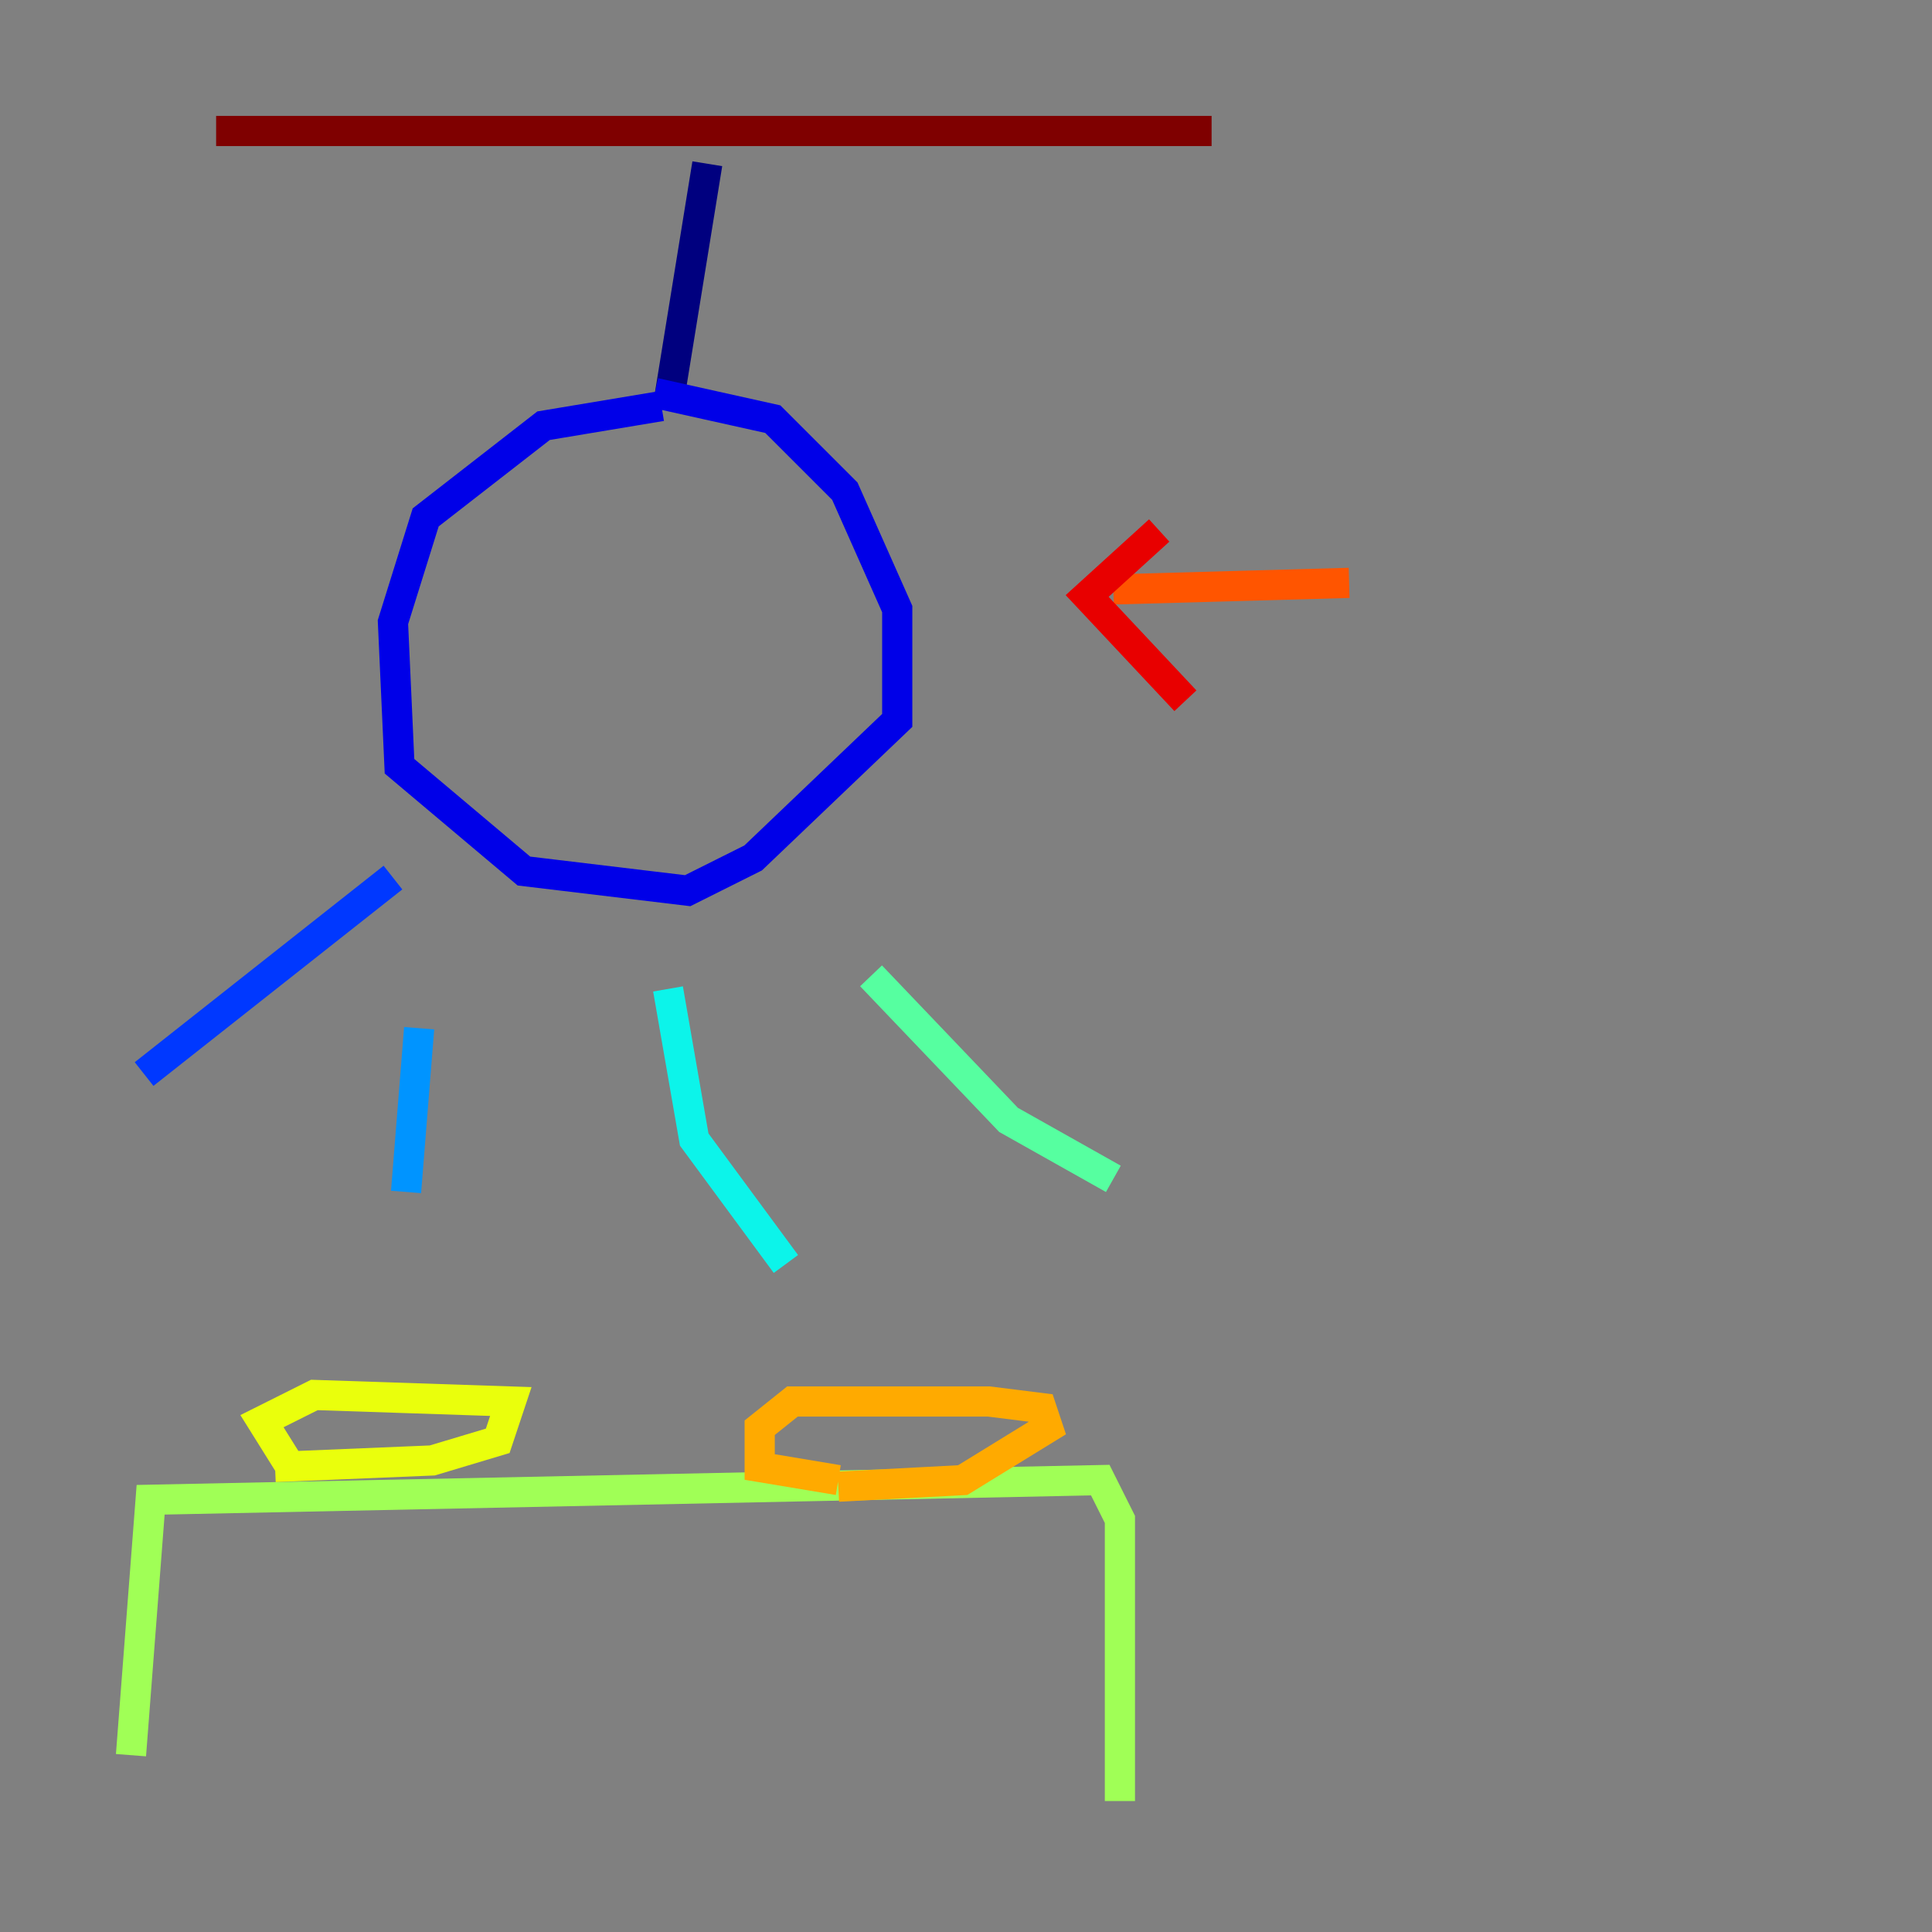 <?xml version="1.0" encoding="utf-8" ?>
<svg baseProfile="tiny" height="128" version="1.2" viewBox="0,0,128,128" width="128" xmlns="http://www.w3.org/2000/svg" xmlns:ev="http://www.w3.org/2001/xml-events" xmlns:xlink="http://www.w3.org/1999/xlink"><rect x="0" y="0" width="128" height="128" fill="#808080" stroke="none"/><defs /><polyline fill="none" points="46.861,10.848 44.258,26.902" stroke="#00007f" stroke-width="2" /><polyline fill="none" points="43.824,26.902 36.014,28.203 28.203,34.278 26.034,41.22 26.468,50.766 34.712,57.709 45.559,59.01 49.898,56.841 59.444,47.729 59.444,40.352 55.973,32.542 51.2,27.77 43.39,26.034" stroke="#0000e8" stroke-width="2" /><polyline fill="none" points="26.034,58.142 9.546,71.159" stroke="#0038ff" stroke-width="2" /><polyline fill="none" points="27.77,68.122 26.902,78.969" stroke="#0094ff" stroke-width="2" /><polyline fill="none" points="44.258,65.519 45.993,75.498 52.068,83.742" stroke="#0cf4ea" stroke-width="2" /><polyline fill="none" points="57.709,64.651 66.82,74.197 73.763,78.102" stroke="#56ffa0" stroke-width="2" /><polyline fill="none" points="8.678,116.285 9.98,99.363 72.895,98.061 74.197,100.664 74.197,119.322" stroke="#a0ff56" stroke-width="2" /><polyline fill="none" points="19.525,97.627 17.356,94.156 20.827,92.42 33.844,92.854 32.976,95.458 28.637,96.759 18.224,97.193" stroke="#eaff0c" stroke-width="2" /><polyline fill="none" points="55.539,98.061 50.332,97.193 50.332,94.59 52.502,92.854 65.519,92.854 68.99,93.288 69.424,94.59 63.783,98.061 55.539,98.495" stroke="#ffaa00" stroke-width="2" /><polyline fill="none" points="89.383,38.617 73.763,39.051" stroke="#ff5500" stroke-width="2" /><polyline fill="none" points="76.8,35.146 72.027,39.485 78.536,46.427" stroke="#e80000" stroke-width="2" /><polyline fill="none" points="14.319,8.678 80.271,8.678" stroke="#7f0000" stroke-width="2" /></svg>